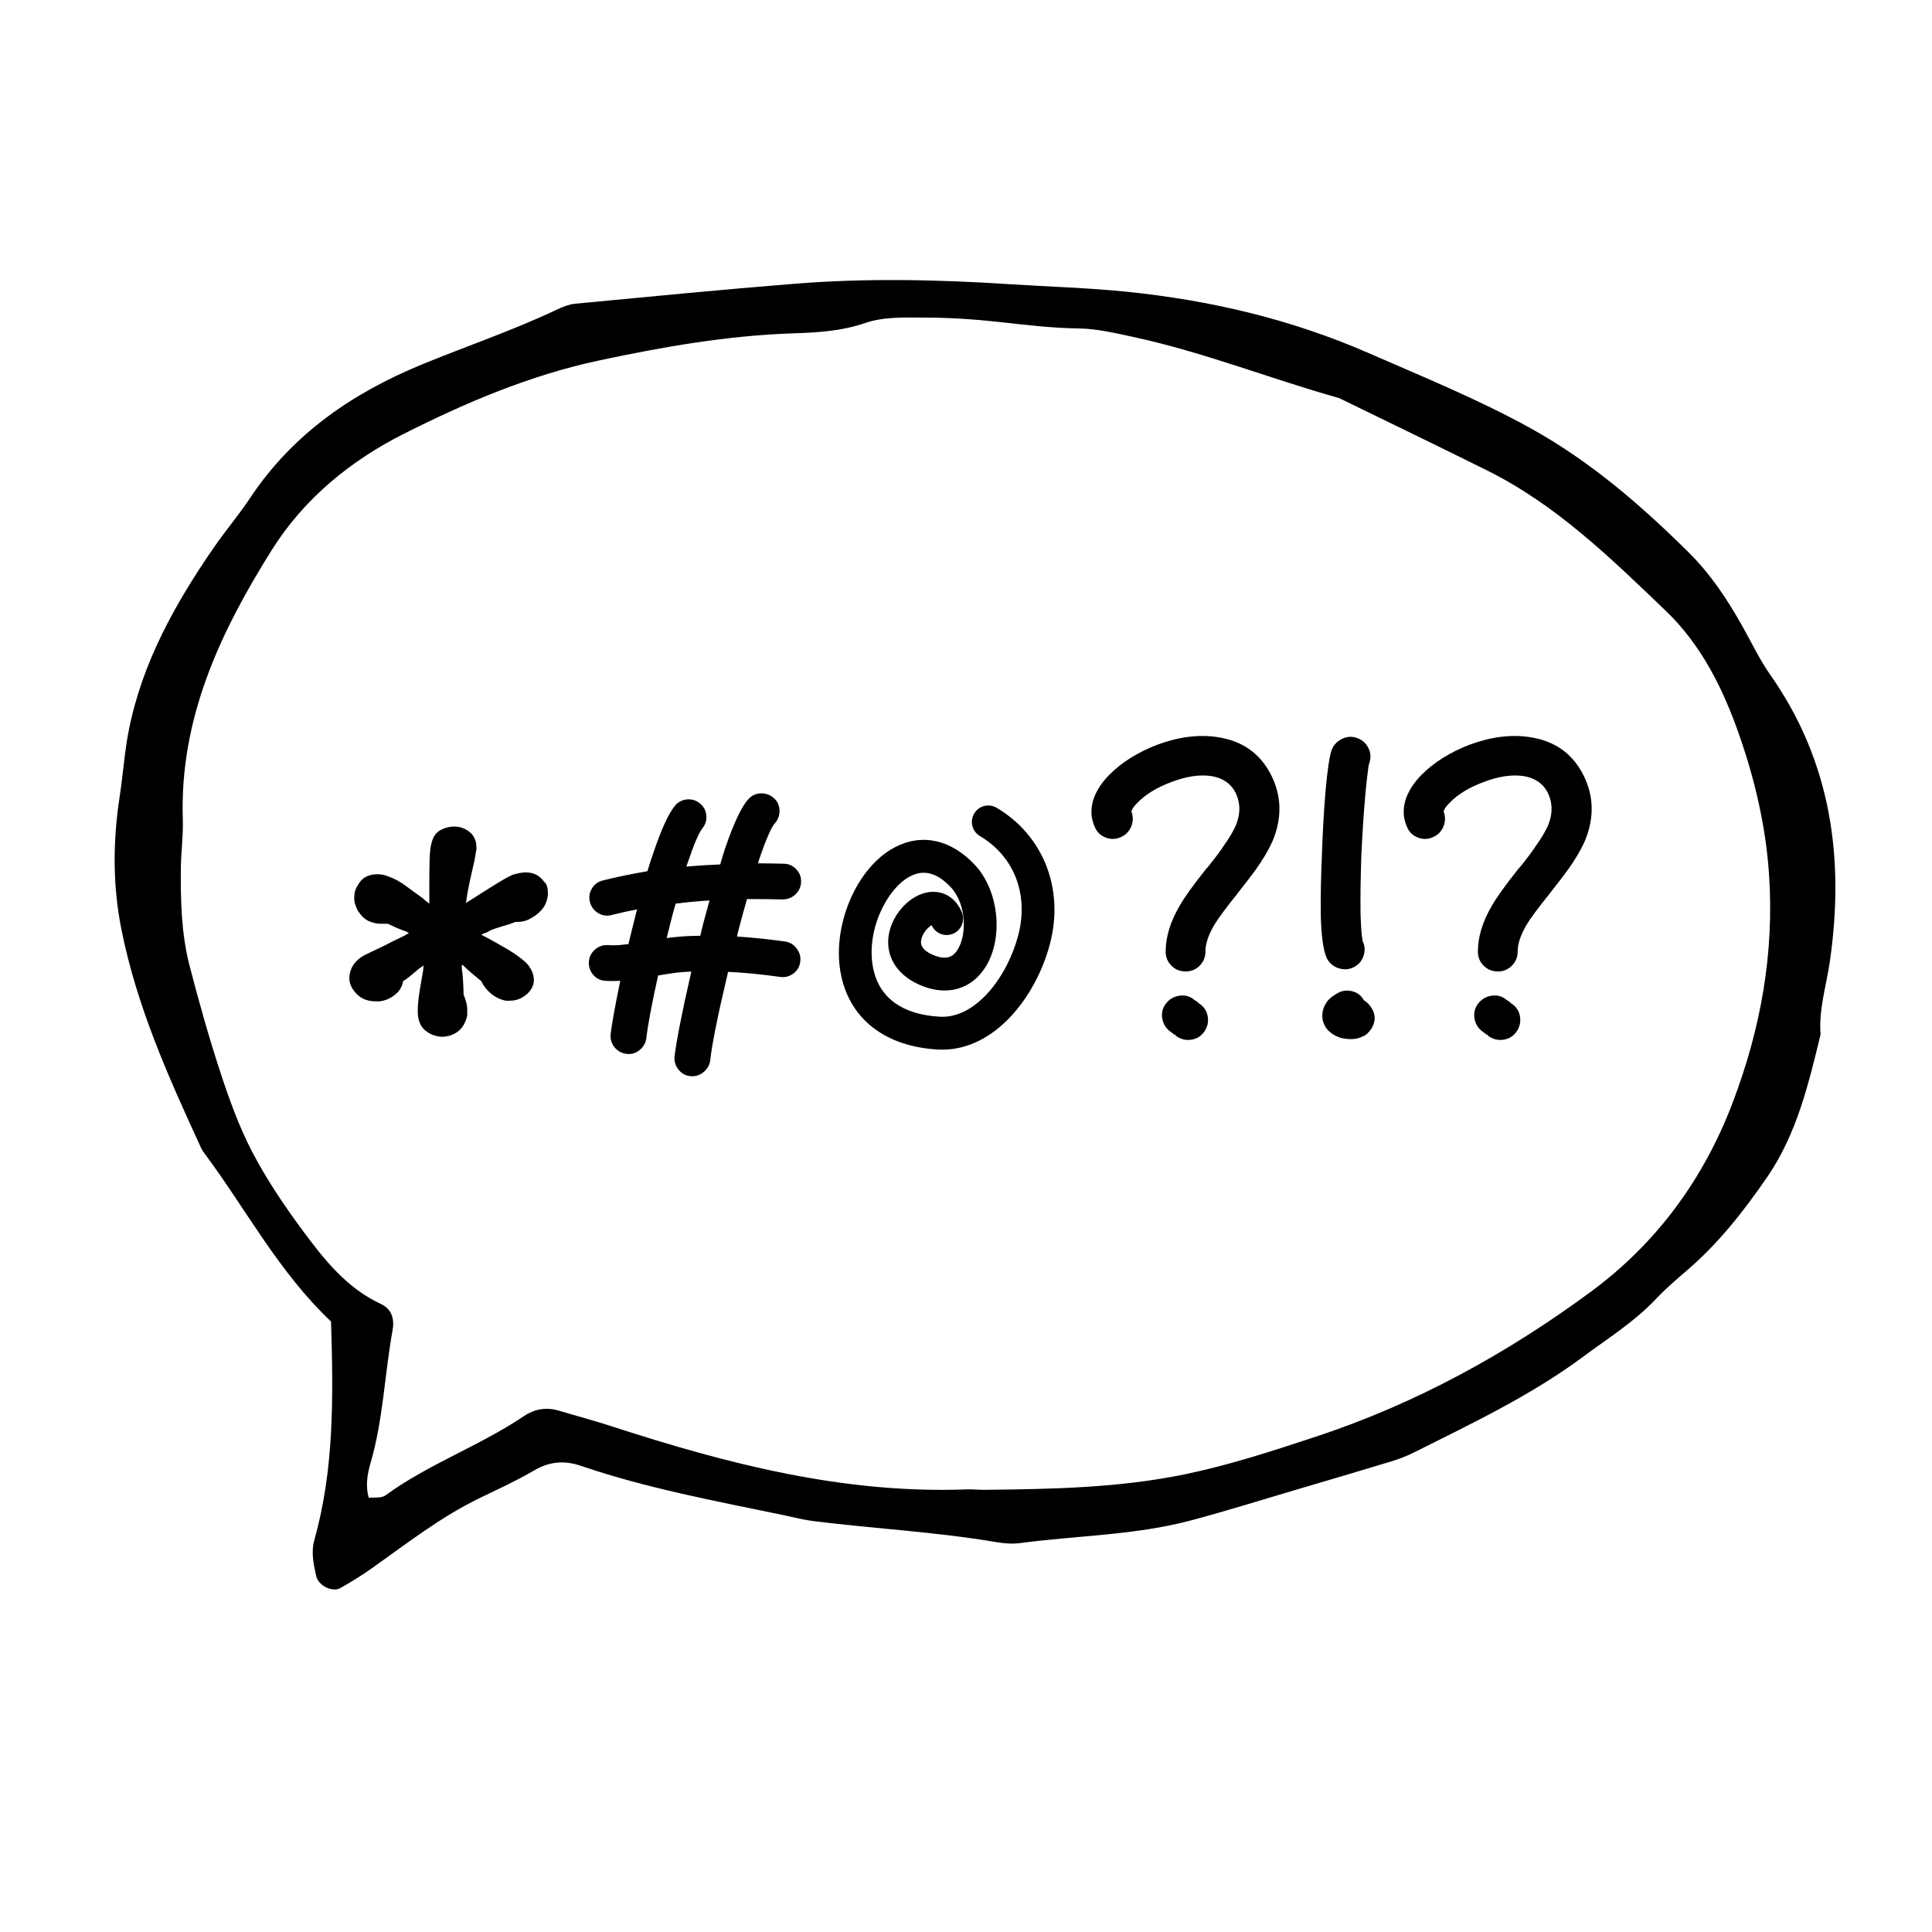 <?xml version="1.0" encoding="UTF-8" standalone="no"?>
<svg
   xmlns:dc="http://purl.org/dc/elements/1.1/"
   xmlns:cc="http://creativecommons.org/ns#"
   xmlns:rdf="http://www.w3.org/1999/02/22-rdf-syntax-ns#"
   xmlns:svg="http://www.w3.org/2000/svg"
   xmlns="http://www.w3.org/2000/svg"
   xmlns:sodipodi="http://sodipodi.sourceforge.net/DTD/sodipodi-0.dtd"
   xmlns:inkscape="http://www.inkscape.org/namespaces/inkscape"
   version="1.1"
   x="0px"
   y="0px"
   viewBox="0 0 100 100"
   enable-background="new 0 0 100 100"
   xml:space="preserve"
   id="svg24"
   sodipodi:docname="insulte.svg"
   inkscape:version="0.92.4 (5da689c313, 2019-01-14)"><defs
     id="defs28" /><sodipodi:namedview
     pagecolor="#ffffff"
     bordercolor="#666666"
     borderopacity="1"
     objecttolerance="10"
     gridtolerance="10"
     guidetolerance="10"
     inkscape:pageopacity="0"
     inkscape:pageshadow="2"
     inkscape:window-width="919"
     inkscape:window-height="480"
     id="namedview26"
     showgrid="false"
     inkscape:zoom="2.36"
     inkscape:cx="3.6016949"
     inkscape:cy="48.09322"
     inkscape:window-x="0"
     inkscape:window-y="27"
     inkscape:window-maximized="0"
     inkscape:current-layer="svg24" /><g
     id="g6"><g
       id="g4"><path
         d="M17.135,68.403c-2.734-2.591-4.405-5.828-6.555-8.709c-0.063-0.085-0.124-0.174-0.168-0.269    C8.73,55.773,7.088,52.122,6.289,48.13c-0.467-2.331-0.447-4.603-0.093-6.915c0.176-1.15,0.25-2.318,0.478-3.456    c0.701-3.493,2.403-6.535,4.4-9.428c0.601-0.87,1.291-1.68,1.876-2.561c2.191-3.299,5.282-5.423,8.882-6.903    c2.343-0.963,4.748-1.775,7.04-2.864c0.282-0.134,0.593-0.254,0.9-0.283c3.792-0.359,7.583-0.732,11.38-1.035    c3.703-0.296,7.412-0.214,11.117,0.025c2.008,0.129,4.024,0.185,6.024,0.388c4.338,0.441,8.532,1.421,12.559,3.183    c2.813,1.231,5.649,2.382,8.346,3.871c3.099,1.711,5.728,3.983,8.217,6.451c1.139,1.13,2.011,2.454,2.79,3.846    c0.466,0.831,0.878,1.701,1.423,2.477c3.168,4.513,3.852,9.538,3.083,14.851c-0.181,1.253-0.583,2.475-0.478,3.765    c-0.625,2.574-1.233,5.158-2.766,7.387c-1.203,1.748-2.506,3.414-4.128,4.807c-0.562,0.483-1.128,0.969-1.636,1.507    c-1.101,1.167-2.444,2.003-3.717,2.95c-2.742,2.04-5.796,3.48-8.818,4.995c-0.375,0.188-0.773,0.338-1.175,0.46    c-1.618,0.493-3.242,0.969-4.865,1.448c-1.827,0.539-3.646,1.111-5.487,1.601c-2.882,0.768-5.871,0.779-8.807,1.169    c-0.414,0.055-0.853,0.025-1.267-0.046c-3.133-0.532-6.308-0.694-9.456-1.087c-0.523-0.065-1.037-0.201-1.554-0.309    c-3.525-0.734-7.071-1.386-10.491-2.553c-0.856-0.292-1.63-0.226-2.428,0.243c-0.911,0.535-1.879,0.973-2.831,1.436    c-2.014,0.978-3.765,2.354-5.579,3.637c-0.515,0.364-1.055,0.695-1.603,1.007c-0.424,0.241-1.15-0.121-1.261-0.624    c-0.137-0.617-0.272-1.228-0.09-1.877C17.292,76.074,17.256,72.371,17.135,68.403z M19.039,77.529    c0.308-0.038,0.693,0.031,0.912-0.129c2.238-1.629,4.874-2.558,7.16-4.098c0.552-0.372,1.164-0.482,1.817-0.286    c0.911,0.273,1.831,0.516,2.735,0.81c5.966,1.939,11.997,3.502,18.35,3.265c0.317-0.012,0.635,0.025,0.953,0.022    c3.496-0.037,6.981-0.098,10.433-0.818c2.289-0.478,4.494-1.203,6.7-1.93c5.172-1.704,9.911-4.306,14.263-7.52    c3.369-2.488,5.812-5.797,7.324-9.782c1.452-3.826,2.156-7.722,1.878-11.818c-0.167-2.458-0.719-4.828-1.514-7.123    c-0.833-2.404-1.952-4.708-3.837-6.513c-2.832-2.713-5.641-5.464-9.206-7.241c-2.555-1.274-5.128-2.51-7.693-3.763    c-3.566-1.001-7.02-2.381-10.649-3.163c-0.93-0.2-1.877-0.428-2.819-0.441c-1.384-0.018-2.744-0.182-4.113-0.334    c-1.262-0.14-2.536-0.225-3.805-0.229c-1.052-0.003-2.174-0.054-3.14,0.278c-1.244,0.428-2.488,0.496-3.746,0.538    c-3.403,0.114-6.737,0.7-10.051,1.407c-3.543,0.756-6.874,2.172-10.078,3.787c-2.754,1.388-5.168,3.346-6.85,6.026    c-2.676,4.265-4.772,8.726-4.601,13.94c0.028,0.845-0.095,1.694-0.102,2.541c-0.015,1.697,0.027,3.4,0.457,5.05    c0.479,1.844,0.992,3.682,1.587,5.491c0.462,1.403,0.966,2.813,1.646,4.118c0.731,1.403,1.625,2.735,2.566,4.01    c1.129,1.529,2.308,3.043,4.114,3.877c0.568,0.263,0.688,0.809,0.591,1.344c-0.417,2.29-0.484,4.637-1.144,6.889    C19,76.34,18.902,76.98,19.116,77.61C19.053,77.575,19.028,77.548,19.039,77.529z"
         id="path2" /></g></g><g
     id="g22"><path
       d="M31.458,48.917c0.271,0.025,0.585,0.013,0.942-0.037c0.05,0,0.092-0.006,0.129-0.018c0.111-0.468,0.222-0.918,0.333-1.35   c0.037-0.147,0.074-0.296,0.111-0.443c-0.456,0.086-0.899,0.184-1.33,0.296c-0.247,0.062-0.477,0.025-0.693-0.111   c-0.216-0.135-0.354-0.326-0.416-0.572c-0.062-0.247-0.028-0.477,0.102-0.693c0.129-0.216,0.317-0.354,0.564-0.416   c0.739-0.185,1.509-0.344,2.31-0.48c0.111-0.369,0.222-0.708,0.332-1.017c0.395-1.17,0.758-1.959,1.09-2.365   c0.16-0.197,0.367-0.308,0.62-0.333c0.252-0.024,0.477,0.044,0.674,0.204c0.197,0.16,0.308,0.366,0.332,0.619   c0.025,0.253-0.044,0.477-0.203,0.674c-0.185,0.234-0.438,0.826-0.758,1.774c-0.025,0.074-0.05,0.142-0.074,0.204   c0.566-0.05,1.152-0.086,1.756-0.111c0.086-0.308,0.172-0.591,0.259-0.85c0.456-1.331,0.862-2.181,1.22-2.551   c0.172-0.185,0.388-0.277,0.647-0.277c0.259,0,0.48,0.086,0.665,0.259c0.185,0.172,0.277,0.388,0.277,0.647   s-0.086,0.48-0.259,0.665c-0.062,0.062-0.16,0.241-0.296,0.536c-0.148,0.332-0.314,0.77-0.499,1.312   c-0.025,0.074-0.043,0.142-0.055,0.203c0.431,0,0.868,0.007,1.311,0.019c0.259,0,0.477,0.092,0.656,0.277   c0.178,0.184,0.265,0.403,0.259,0.656c-0.006,0.253-0.102,0.468-0.286,0.647c-0.185,0.179-0.407,0.268-0.665,0.268   c-0.641-0.013-1.256-0.019-1.848-0.019c-0.16,0.554-0.321,1.14-0.48,1.756c-0.013,0.062-0.025,0.123-0.037,0.184   c0.776,0.05,1.608,0.136,2.494,0.259c0.247,0.038,0.447,0.161,0.601,0.37c0.154,0.21,0.213,0.441,0.176,0.693   c-0.038,0.253-0.157,0.453-0.361,0.6c-0.203,0.148-0.434,0.204-0.693,0.167c-0.949-0.136-1.842-0.222-2.68-0.259   c-0.529,2.23-0.838,3.758-0.924,4.583c-0.037,0.247-0.154,0.45-0.351,0.61c-0.197,0.16-0.422,0.228-0.674,0.204   c-0.253-0.025-0.459-0.139-0.619-0.342c-0.16-0.203-0.228-0.428-0.203-0.674c0.099-0.826,0.388-2.291,0.868-4.398   c-0.259,0.012-0.511,0.031-0.758,0.056c-0.086,0.012-0.172,0.025-0.259,0.037c-0.185,0.025-0.419,0.062-0.702,0.111   c-0.332,1.503-0.535,2.587-0.61,3.253c-0.037,0.247-0.154,0.45-0.351,0.61c-0.197,0.16-0.422,0.225-0.674,0.194   s-0.459-0.145-0.619-0.342c-0.16-0.197-0.228-0.425-0.203-0.684c0.074-0.592,0.24-1.509,0.499-2.754   c-0.259,0.012-0.511,0.012-0.757,0c-0.259-0.012-0.471-0.114-0.638-0.305c-0.166-0.19-0.244-0.412-0.231-0.665   c0.012-0.253,0.114-0.465,0.305-0.638C30.975,48.985,31.199,48.905,31.458,48.917z M36.725,46.607   c-0.604,0.037-1.189,0.092-1.755,0.166c-0.111,0.382-0.216,0.777-0.314,1.183c-0.05,0.198-0.099,0.395-0.148,0.592   c0.012,0,0.025,0,0.037,0c0.099-0.012,0.204-0.025,0.314-0.037c0.456-0.05,0.917-0.074,1.386-0.074   c0.05-0.209,0.099-0.412,0.148-0.61C36.503,47.408,36.614,47.002,36.725,46.607z"
       id="path8" /><path
       d="M28.36,46.232c0,0.169-0.037,0.344-0.111,0.522c-0.073,0.179-0.206,0.353-0.395,0.521   c-0.126,0.106-0.279,0.206-0.458,0.301c-0.18,0.094-0.386,0.142-0.618,0.142h-0.094c-0.148,0.063-0.354,0.133-0.618,0.206   c-0.264,0.075-0.521,0.163-0.775,0.269h0.032c-0.063,0.042-0.133,0.073-0.206,0.095c-0.073,0.021-0.142,0.053-0.206,0.094   c0.211,0.106,0.438,0.228,0.681,0.364c0.242,0.138,0.479,0.274,0.712,0.41c0.232,0.138,0.443,0.281,0.632,0.427   c0.19,0.148,0.327,0.274,0.412,0.38c0.189,0.254,0.284,0.506,0.284,0.759c0,0.252-0.106,0.485-0.317,0.696   c-0.274,0.252-0.58,0.378-0.918,0.378h-0.221c-0.295-0.063-0.553-0.189-0.775-0.378c-0.221-0.19-0.385-0.4-0.49-0.633   c-0.126-0.106-0.279-0.232-0.458-0.38c-0.179-0.147-0.354-0.305-0.521-0.475v0.032h-0.032c0,0.169,0.01,0.296,0.032,0.38   c0.021,0.211,0.036,0.422,0.046,0.632c0.01,0.211,0.017,0.38,0.017,0.507c0.126,0.295,0.189,0.558,0.189,0.79v0.284   c-0.085,0.38-0.248,0.66-0.49,0.839c-0.242,0.179-0.521,0.268-0.838,0.268c-0.337-0.021-0.628-0.136-0.87-0.347   c-0.242-0.21-0.364-0.538-0.364-0.981c0-0.295,0.032-0.637,0.095-1.027c0.063-0.39,0.127-0.764,0.19-1.123   c0-0.106,0.01-0.179,0.031-0.221c-0.063,0.042-0.131,0.09-0.205,0.143c-0.075,0.053-0.133,0.1-0.175,0.142   c-0.126,0.106-0.247,0.206-0.363,0.301c-0.117,0.094-0.228,0.174-0.332,0.237c-0.042,0.274-0.18,0.506-0.412,0.696   c-0.232,0.189-0.495,0.305-0.79,0.347h-0.221c-0.528,0-0.928-0.221-1.202-0.664c-0.106-0.169-0.158-0.347-0.158-0.538   c0-0.189,0.048-0.38,0.143-0.569c0.094-0.19,0.247-0.359,0.458-0.506c0.126-0.085,0.317-0.185,0.569-0.301   c0.254-0.116,0.528-0.247,0.822-0.395c0.19-0.106,0.38-0.201,0.57-0.284c0.189-0.085,0.368-0.179,0.537-0.284   c-0.042,0-0.084-0.022-0.126-0.064c-0.189-0.063-0.369-0.131-0.538-0.205c-0.169-0.075-0.315-0.143-0.443-0.206h-0.347   c-0.233,0-0.448-0.048-0.649-0.143c-0.201-0.094-0.374-0.257-0.521-0.49v0.032c-0.064-0.126-0.117-0.247-0.158-0.364   c-0.042-0.116-0.063-0.237-0.063-0.363c0-0.274,0.063-0.495,0.189-0.664c0.19-0.38,0.526-0.57,1.011-0.57   c0.211,0,0.412,0.042,0.601,0.127c0.296,0.106,0.591,0.268,0.887,0.489c0.295,0.221,0.579,0.427,0.853,0.618   c0.106,0.106,0.221,0.201,0.347,0.284v-1.297c0-0.358,0.005-0.7,0.017-1.027c0.01-0.327,0.036-0.575,0.078-0.744v0.032   c0.063-0.359,0.211-0.606,0.443-0.744c0.232-0.136,0.485-0.206,0.759-0.206c0.295,0,0.558,0.095,0.79,0.284   c0.233,0.19,0.349,0.454,0.349,0.791v0.126c-0.022,0.085-0.037,0.17-0.048,0.254c-0.012,0.084-0.027,0.179-0.048,0.284   c-0.085,0.359-0.169,0.732-0.254,1.122c-0.084,0.391-0.147,0.754-0.189,1.091c0.4-0.252,0.843-0.531,1.328-0.838   c0.485-0.305,0.843-0.511,1.076-0.616c0.147-0.042,0.274-0.073,0.38-0.095c0.104-0.021,0.21-0.031,0.315-0.031   c0.422,0,0.749,0.179,0.981,0.537v-0.031C28.307,45.789,28.36,45.979,28.36,46.232z"
       id="path10" /><path
       d="M56.668,42.809c-0.219-0.481-0.234-0.989-0.041-1.524c0.151-0.398,0.405-0.782,0.762-1.153   c0.645-0.659,1.483-1.187,2.512-1.586c1.113-0.411,2.156-0.542,3.13-0.391c1.262,0.193,2.176,0.831,2.739,1.915   c0.576,1.112,0.603,2.279,0.082,3.5c-0.193,0.426-0.467,0.892-0.824,1.4c-0.206,0.288-0.522,0.7-0.947,1.236l-0.041,0.061   c-0.59,0.728-0.995,1.277-1.215,1.647c-0.288,0.509-0.432,0.954-0.432,1.339c0,0.288-0.1,0.532-0.298,0.731   c-0.199,0.199-0.443,0.299-0.731,0.299s-0.532-0.1-0.731-0.299c-0.199-0.199-0.298-0.442-0.298-0.731   c0-0.755,0.24-1.544,0.72-2.367c0.261-0.453,0.713-1.084,1.359-1.894c0.013-0.028,0.034-0.049,0.061-0.062   c0.412-0.508,0.7-0.892,0.865-1.153c0.274-0.385,0.48-0.728,0.617-1.03c0.261-0.617,0.254-1.201-0.021-1.75   c-0.247-0.453-0.652-0.727-1.215-0.824c-0.617-0.096-1.317,0.007-2.099,0.309c-0.741,0.274-1.325,0.631-1.75,1.07   c-0.165,0.165-0.268,0.309-0.309,0.433v0.02c0.096,0.261,0.093,0.519-0.01,0.772c-0.103,0.254-0.278,0.436-0.525,0.545   c-0.261,0.123-0.525,0.134-0.793,0.031C56.966,43.252,56.778,43.07,56.668,42.809z M61.774,51.716l0.02,0.021l0.021,0.021h0.021   l0.02,0.02l0.021,0.021h0.02l0.021,0.02l0.021,0.021h0.02l0.021,0.02L62,51.881l0.021,0.021l0.02,0.02l0.021,0.021l0.041,0.02   c0.234,0.165,0.37,0.388,0.412,0.669c0.041,0.281-0.021,0.539-0.186,0.772c-0.164,0.233-0.388,0.37-0.669,0.411   c-0.281,0.041-0.539-0.02-0.772-0.185l-0.02-0.021l-0.021-0.02l-0.021-0.021l-0.02-0.02h-0.041l-0.021-0.021l-0.02-0.02   l-0.021-0.021l-0.021-0.021h-0.02l-0.021-0.02l-0.02-0.021l-0.021-0.02l-0.041-0.021c-0.219-0.165-0.354-0.388-0.401-0.669   c-0.049-0.281,0.013-0.535,0.185-0.762s0.398-0.364,0.679-0.411C61.303,51.493,61.555,51.552,61.774,51.716z"
       id="path12" /><path
       d="M72.83,42.809c-0.219-0.481-0.234-0.989-0.041-1.524c0.151-0.398,0.405-0.782,0.762-1.153   c0.645-0.659,1.483-1.187,2.512-1.586c1.113-0.411,2.156-0.542,3.13-0.391c1.262,0.193,2.176,0.831,2.739,1.915   c0.576,1.112,0.603,2.279,0.082,3.5c-0.193,0.426-0.467,0.892-0.824,1.4c-0.206,0.288-0.522,0.7-0.947,1.236L80.2,46.267   c-0.59,0.728-0.995,1.277-1.215,1.647c-0.288,0.509-0.432,0.954-0.432,1.339c0,0.288-0.1,0.532-0.298,0.731   c-0.199,0.199-0.443,0.299-0.731,0.299s-0.532-0.1-0.731-0.299c-0.199-0.199-0.298-0.442-0.298-0.731   c0-0.755,0.24-1.544,0.72-2.367c0.261-0.453,0.713-1.084,1.359-1.894c0.013-0.028,0.034-0.049,0.061-0.062   c0.412-0.508,0.7-0.892,0.865-1.153c0.274-0.385,0.48-0.728,0.617-1.03c0.261-0.617,0.254-1.201-0.021-1.75   c-0.247-0.453-0.652-0.727-1.215-0.824c-0.617-0.096-1.317,0.007-2.099,0.309c-0.741,0.274-1.325,0.631-1.75,1.07   c-0.165,0.165-0.268,0.309-0.309,0.433v0.02c0.096,0.261,0.093,0.519-0.01,0.772s-0.278,0.436-0.525,0.545   c-0.261,0.123-0.525,0.134-0.793,0.031C73.128,43.252,72.939,43.07,72.83,42.809z M77.936,51.716l0.02,0.021l0.021,0.021h0.021   l0.02,0.02l0.021,0.021h0.02l0.021,0.02l0.021,0.021h0.02l0.021,0.02l0.02,0.021l0.021,0.021l0.02,0.02l0.021,0.021l0.041,0.02   c0.234,0.165,0.37,0.388,0.412,0.669c0.041,0.281-0.021,0.539-0.186,0.772c-0.164,0.233-0.388,0.37-0.669,0.411   c-0.281,0.041-0.539-0.02-0.772-0.185l-0.02-0.021l-0.021-0.02l-0.021-0.021l-0.02-0.02h-0.041l-0.021-0.021l-0.02-0.02   l-0.021-0.021l-0.021-0.021h-0.02l-0.021-0.02l-0.02-0.021l-0.021-0.02l-0.041-0.021c-0.219-0.165-0.354-0.388-0.401-0.669   c-0.049-0.281,0.013-0.535,0.185-0.762s0.398-0.364,0.679-0.411C77.465,51.493,77.716,51.552,77.936,51.716z"
       id="path14" /><path
       d="M70.874,39.5c-0.028,0.069-0.054,0.233-0.082,0.493c-0.041,0.302-0.082,0.679-0.123,1.133   c-0.083,0.947-0.152,1.99-0.206,3.13c-0.041,1.208-0.055,2.23-0.041,3.068c0.013,0.439,0.034,0.796,0.061,1.07   c0.014,0.111,0.028,0.199,0.042,0.268h-0.021c0.137,0.247,0.165,0.508,0.082,0.782c-0.082,0.275-0.247,0.477-0.494,0.607   c-0.246,0.131-0.508,0.154-0.782,0.072c-0.275-0.082-0.481-0.247-0.618-0.494c-0.11-0.219-0.192-0.556-0.247-1.009   c-0.041-0.329-0.069-0.741-0.082-1.236c-0.013-0.892,0.007-1.963,0.062-3.212c0.041-1.18,0.103-2.258,0.185-3.232   c0.096-1.071,0.199-1.771,0.309-2.1c0.095-0.261,0.271-0.456,0.524-0.586c0.254-0.131,0.515-0.151,0.782-0.062   c0.268,0.09,0.467,0.261,0.597,0.514C70.953,38.962,70.97,39.226,70.874,39.5z M70.607,51.784c0.137,0.082,0.247,0.185,0.329,0.309   c0.261,0.357,0.288,0.72,0.082,1.091c-0.082,0.137-0.178,0.254-0.288,0.35c-0.069,0.054-0.144,0.096-0.226,0.123   c-0.137,0.069-0.288,0.11-0.453,0.124c-0.219,0.013-0.439-0.008-0.658-0.062c-0.165-0.055-0.309-0.123-0.432-0.206   c-0.302-0.205-0.473-0.48-0.515-0.824c-0.028-0.329,0.069-0.631,0.288-0.906c0.11-0.124,0.261-0.24,0.453-0.35   c0.233-0.151,0.491-0.195,0.772-0.134c0.281,0.062,0.49,0.216,0.627,0.463L70.607,51.784z"
       id="path16" /><g
       id="g20"><path
         d="M48.777,54.33c-0.076,0-0.152-0.002-0.229-0.006c-2.691-0.151-4.516-1.539-5.005-3.805    c-0.539-2.496,0.758-5.61,2.775-6.665c1.406-0.736,2.917-0.399,4.147,0.92c1.265,1.356,1.496,3.86,0.494,5.357    c-0.708,1.057-1.89,1.404-3.161,0.926c-1.26-0.474-1.938-1.428-1.812-2.551s1.083-2.191,2.091-2.33    c0.75-0.104,1.404,0.299,1.71,1.051c0.177,0.435-0.033,0.931-0.468,1.107c-0.427,0.173-0.912-0.025-1.097-0.443    c-0.188,0.101-0.498,0.423-0.545,0.792c-0.016,0.121-0.063,0.489,0.719,0.783c0.681,0.255,0.973-0.015,1.15-0.281    c0.513-0.766,0.482-2.387-0.324-3.252c-0.709-0.759-1.402-0.947-2.117-0.573c-1.221,0.638-2.317,2.874-1.901,4.799    c0.325,1.505,1.514,2.358,3.439,2.466c1.868,0.109,3.491-2.075,4.053-4.182c0.568-2.128-0.189-4.109-1.976-5.17    c-0.404-0.24-0.537-0.761-0.297-1.165c0.24-0.404,0.76-0.537,1.165-0.297c2.431,1.444,3.51,4.219,2.75,7.07    C53.607,51.629,51.476,54.33,48.777,54.33z M48.181,47.806L48.181,47.806L48.181,47.806z"
         id="path18" /></g></g></svg>
